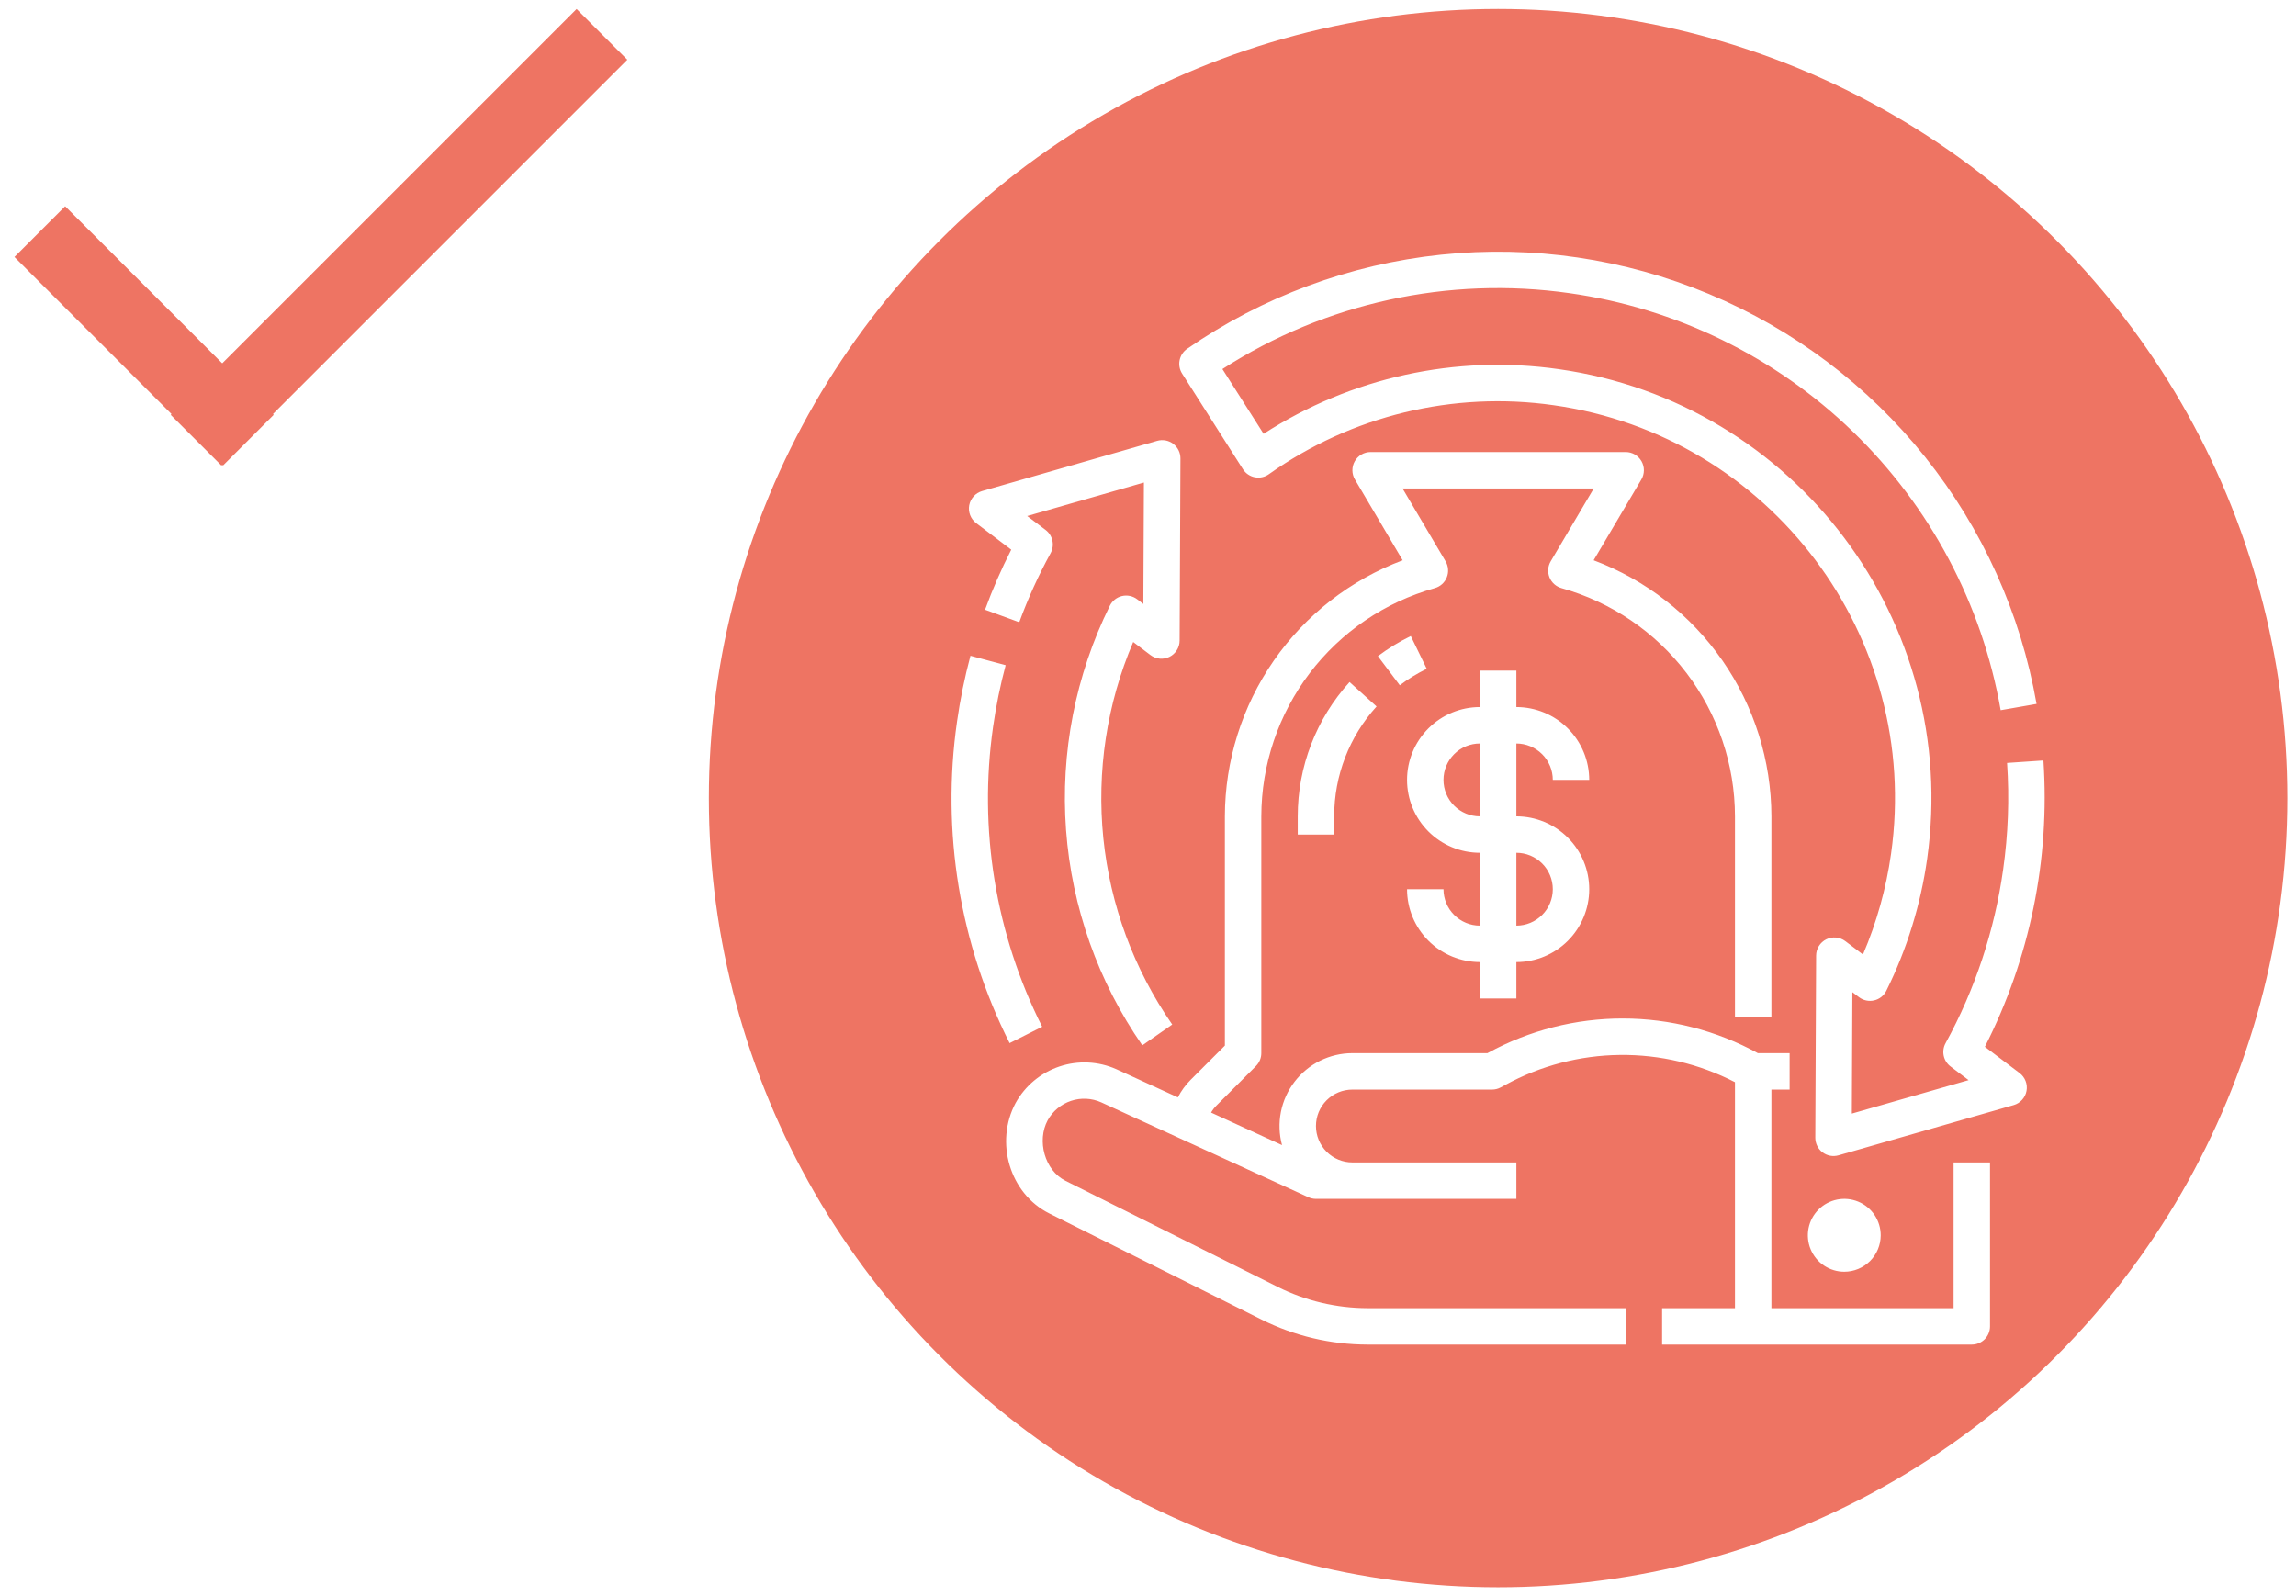 <svg width="128" height="89" viewBox="0 0 128 89" fill="none" xmlns="http://www.w3.org/2000/svg">
<g filter="url(#filter0_ii_213_2141)">
<circle cx="83.518" cy="44.5" r="44" fill="#EE7463"/>
</g>
<path d="M65.809 25.559L65.763 35.716C65.763 35.904 65.709 36.089 65.609 36.249C65.509 36.409 65.367 36.538 65.198 36.622C65.028 36.705 64.839 36.74 64.652 36.722C64.464 36.704 64.285 36.634 64.134 36.52L63.175 35.794C61.703 39.243 61.131 43.009 61.511 46.739C61.892 50.47 63.213 54.043 65.351 57.123L63.683 58.283C61.218 54.732 59.75 50.585 59.431 46.274C59.113 41.963 59.956 37.645 61.873 33.771C61.939 33.637 62.034 33.519 62.151 33.426C62.268 33.333 62.404 33.267 62.55 33.233C62.695 33.199 62.847 33.197 62.993 33.228C63.139 33.259 63.277 33.322 63.396 33.412L63.741 33.674L63.772 26.904L57.265 28.771L58.291 29.547C58.485 29.694 58.62 29.906 58.671 30.144C58.722 30.382 58.686 30.631 58.569 30.845C57.891 32.082 57.308 33.368 56.822 34.693L54.915 33.995C55.334 32.85 55.822 31.732 56.376 30.647L54.419 29.165C54.269 29.052 54.153 28.898 54.085 28.722C54.017 28.546 53.999 28.355 54.033 28.169C54.068 27.984 54.154 27.812 54.281 27.672C54.407 27.533 54.571 27.431 54.752 27.379L64.513 24.578C64.665 24.535 64.825 24.527 64.98 24.556C65.135 24.585 65.281 24.65 65.406 24.745C65.532 24.84 65.634 24.963 65.704 25.105C65.774 25.246 65.81 25.402 65.809 25.559ZM56.285 58.159L58.1 57.247C55.498 52.082 54.544 46.244 55.364 40.52C55.528 39.363 55.762 38.217 56.064 37.088L54.102 36.561C53.779 37.77 53.528 38.997 53.353 40.236C52.474 46.369 53.497 52.625 56.285 58.159ZM78.651 35.462C78.005 35.776 77.39 36.152 76.816 36.584L78.037 38.207C78.507 37.853 79.01 37.546 79.539 37.288L78.651 35.462ZM72.348 46.531H74.38V45.516C74.379 43.251 75.221 41.067 76.743 39.389L75.237 38.027C73.377 40.078 72.347 42.747 72.348 45.516V46.531ZM110.942 73.953V64.812H108.911V72.938H98.755V60.75H99.77V58.719H97.999C95.695 57.454 93.11 56.79 90.481 56.786C87.852 56.783 85.265 57.441 82.958 58.7L82.924 58.719H75.395C74.771 58.719 74.156 58.864 73.596 59.14C73.037 59.417 72.549 59.819 72.17 60.314C71.79 60.81 71.53 61.386 71.409 61.998C71.288 62.611 71.31 63.242 71.472 63.845L67.517 62.032C67.598 61.889 67.698 61.758 67.814 61.642L70.02 59.436C70.21 59.246 70.317 58.988 70.317 58.719V45.516C70.322 42.631 71.27 39.827 73.015 37.53C74.761 35.233 77.209 33.569 79.987 32.791C80.137 32.749 80.276 32.674 80.392 32.57C80.508 32.466 80.599 32.337 80.657 32.192C80.716 32.047 80.74 31.892 80.728 31.736C80.717 31.581 80.669 31.43 80.59 31.296L78.191 27.234H88.85L86.451 31.296C86.371 31.43 86.324 31.581 86.312 31.736C86.3 31.892 86.325 32.047 86.383 32.192C86.441 32.337 86.532 32.466 86.648 32.57C86.765 32.674 86.903 32.749 87.054 32.791C89.832 33.569 92.28 35.233 94.025 37.529C95.771 39.827 96.718 42.631 96.723 45.516V56.688H98.755V45.516C98.748 42.411 97.797 39.382 96.026 36.831C94.256 34.281 91.751 32.33 88.844 31.238L91.504 26.735C91.595 26.581 91.644 26.405 91.645 26.226C91.647 26.047 91.6 25.871 91.512 25.715C91.423 25.56 91.295 25.43 91.14 25.34C90.985 25.25 90.809 25.203 90.63 25.203H76.411C76.232 25.203 76.056 25.25 75.901 25.34C75.746 25.43 75.618 25.56 75.529 25.715C75.44 25.871 75.394 26.047 75.395 26.226C75.397 26.405 75.445 26.581 75.537 26.735L78.197 31.238C75.29 32.33 72.785 34.281 71.014 36.831C69.244 39.382 68.292 42.411 68.286 45.516V58.298L66.378 60.206C66.091 60.493 65.85 60.823 65.666 61.185L62.238 59.615C61.236 59.168 60.102 59.114 59.062 59.463C58.022 59.812 57.15 60.538 56.619 61.498C55.451 63.672 56.281 66.546 58.494 67.655L70.337 73.576C72.171 74.49 74.192 74.966 76.241 74.969H90.63V72.938H76.241C74.507 72.935 72.797 72.532 71.245 71.759L59.403 65.838C58.234 65.254 57.794 63.597 58.407 62.461C58.689 61.95 59.153 61.565 59.705 61.38C60.258 61.194 60.861 61.224 61.393 61.462L72.941 66.751C73.074 66.812 73.218 66.844 73.364 66.844H84.536V64.812H75.395C74.857 64.812 74.34 64.599 73.959 64.218C73.578 63.837 73.364 63.32 73.364 62.781C73.364 62.242 73.578 61.726 73.959 61.345C74.34 60.964 74.857 60.75 75.395 60.75H83.181C83.35 60.75 83.517 60.708 83.665 60.627L83.928 60.485C85.886 59.416 88.077 58.844 90.307 58.819C92.538 58.793 94.741 59.315 96.723 60.338V72.938H92.661V74.969H109.927C110.196 74.969 110.454 74.862 110.645 74.671C110.835 74.481 110.942 74.222 110.942 73.953ZM104.848 68.875C104.848 68.473 104.729 68.081 104.506 67.746C104.283 67.412 103.966 67.152 103.594 66.998C103.223 66.845 102.815 66.804 102.421 66.883C102.027 66.961 101.665 67.155 101.381 67.439C101.097 67.723 100.903 68.085 100.825 68.479C100.747 68.873 100.787 69.281 100.941 69.652C101.094 70.023 101.355 70.341 101.689 70.564C102.023 70.787 102.415 70.906 102.817 70.906C103.356 70.906 103.872 70.691 104.253 70.311C104.634 69.93 104.848 69.413 104.848 68.875ZM84.536 41.453V45.516C85.613 45.516 86.647 45.944 87.409 46.706C88.17 47.467 88.598 48.501 88.598 49.578C88.598 50.656 88.17 51.689 87.409 52.451C86.647 53.213 85.613 53.641 84.536 53.641V55.672H82.505V53.641C81.428 53.639 80.395 53.211 79.633 52.449C78.872 51.688 78.443 50.655 78.442 49.578H80.473C80.474 50.117 80.688 50.633 81.069 51.014C81.45 51.395 81.966 51.609 82.505 51.609V47.547C81.427 47.547 80.394 47.119 79.632 46.357C78.87 45.595 78.442 44.562 78.442 43.484C78.442 42.407 78.87 41.374 79.632 40.612C80.394 39.85 81.427 39.422 82.505 39.422V37.391H84.536V39.422C85.613 39.423 86.646 39.852 87.407 40.613C88.169 41.375 88.597 42.407 88.598 43.484H86.567C86.567 42.946 86.352 42.429 85.972 42.049C85.591 41.668 85.074 41.454 84.536 41.453ZM82.505 41.453C81.966 41.453 81.449 41.667 81.068 42.048C80.687 42.429 80.473 42.946 80.473 43.484C80.473 44.023 80.687 44.54 81.068 44.921C81.449 45.302 81.966 45.516 82.505 45.516V41.453ZM84.536 47.547V51.609C85.075 51.609 85.591 51.395 85.972 51.014C86.353 50.633 86.567 50.117 86.567 49.578C86.567 49.039 86.353 48.523 85.972 48.142C85.591 47.761 85.075 47.547 84.536 47.547ZM87.498 16.344C93.447 17.185 98.977 19.887 103.295 24.065C107.613 28.242 110.498 33.679 111.536 39.597L113.537 39.247C112.655 34.211 110.52 29.479 107.328 25.485C104.137 21.49 99.992 18.363 95.275 16.392C90.559 14.419 85.421 13.666 80.337 14.2C75.252 14.734 70.384 16.539 66.18 19.448C65.964 19.598 65.815 19.825 65.763 20.082C65.711 20.339 65.761 20.607 65.901 20.828L69.292 26.159C69.366 26.275 69.462 26.375 69.576 26.452C69.69 26.53 69.818 26.584 69.953 26.61C70.088 26.637 70.227 26.636 70.362 26.607C70.496 26.578 70.623 26.522 70.736 26.442C75.34 23.172 81.024 21.794 86.615 22.593C98.695 24.299 107.134 35.515 105.426 47.595C105.154 49.53 104.627 51.421 103.859 53.219L102.875 52.474C102.725 52.36 102.546 52.291 102.358 52.273C102.17 52.255 101.981 52.29 101.812 52.373C101.643 52.457 101.501 52.586 101.401 52.746C101.301 52.906 101.248 53.091 101.247 53.279L101.201 63.434C101.201 63.592 101.237 63.748 101.307 63.889C101.376 64.031 101.478 64.154 101.604 64.249C101.73 64.344 101.876 64.409 102.031 64.438C102.186 64.466 102.346 64.459 102.497 64.415L112.259 61.615C112.44 61.563 112.603 61.462 112.73 61.322C112.857 61.183 112.943 61.011 112.977 60.825C113.012 60.64 112.994 60.448 112.926 60.273C112.858 60.097 112.742 59.943 112.592 59.829L110.656 58.364C113.164 53.434 114.291 47.918 113.919 42.4L111.892 42.538C112.026 44.52 111.953 46.511 111.674 48.478C111.199 51.874 110.112 55.156 108.464 58.164C108.347 58.378 108.31 58.627 108.361 58.865C108.412 59.103 108.547 59.315 108.742 59.462L109.746 60.223L103.239 62.089L103.269 55.319L103.639 55.599C103.758 55.689 103.895 55.751 104.042 55.782C104.188 55.813 104.339 55.811 104.484 55.777C104.63 55.743 104.766 55.677 104.883 55.584C105 55.491 105.095 55.374 105.161 55.24C106.31 52.924 107.078 50.438 107.438 47.878C109.301 34.69 100.088 22.445 86.9 20.582C81.159 19.761 75.316 21.041 70.445 24.188L68.148 20.576C73.879 16.884 80.749 15.382 87.498 16.344Z" fill="white"/>
<rect x="9.517" y="23.129" width="32" height="4" transform="rotate(-45 9.517 23.129)" fill="#EE7463"/>
<rect width="16.446" height="4" transform="matrix(-0.707 -0.707 -0.707 0.707 15.26 23.127)" fill="#EE7463"/>
<defs>
<filter id="filter0_ii_213_2141" x="36.518" y="-3.5" width="94" height="96" filterUnits="userSpaceOnUse" color-interpolation-filters="sRGB">
<feFlood flood-opacity="0" result="BackgroundImageFix"/>
<feBlend mode="normal" in="SourceGraphic" in2="BackgroundImageFix" result="shape"/>
<feColorMatrix in="SourceAlpha" type="matrix" values="0 0 0 0 0 0 0 0 0 0 0 0 0 0 0 0 0 0 127 0" result="hardAlpha"/>
<feOffset dx="3" dy="4"/>
<feGaussianBlur stdDeviation="10"/>
<feComposite in2="hardAlpha" operator="arithmetic" k2="-1" k3="1"/>
<feColorMatrix type="matrix" values="0 0 0 0 1 0 0 0 0 1 0 0 0 0 1 0 0 0 0.25 0"/>
<feBlend mode="normal" in2="shape" result="effect1_innerShadow_213_2141"/>
<feColorMatrix in="SourceAlpha" type="matrix" values="0 0 0 0 0 0 0 0 0 0 0 0 0 0 0 0 0 0 127 0" result="hardAlpha"/>
<feOffset dx="-3" dy="-4"/>
<feGaussianBlur stdDeviation="10"/>
<feComposite in2="hardAlpha" operator="arithmetic" k2="-1" k3="1"/>
<feColorMatrix type="matrix" values="0 0 0 0 0 0 0 0 0 0 0 0 0 0 0 0 0 0 0.15 0"/>
<feBlend mode="normal" in2="effect1_innerShadow_213_2141" result="effect2_innerShadow_213_2141"/>
</filter>
</defs>
</svg>
